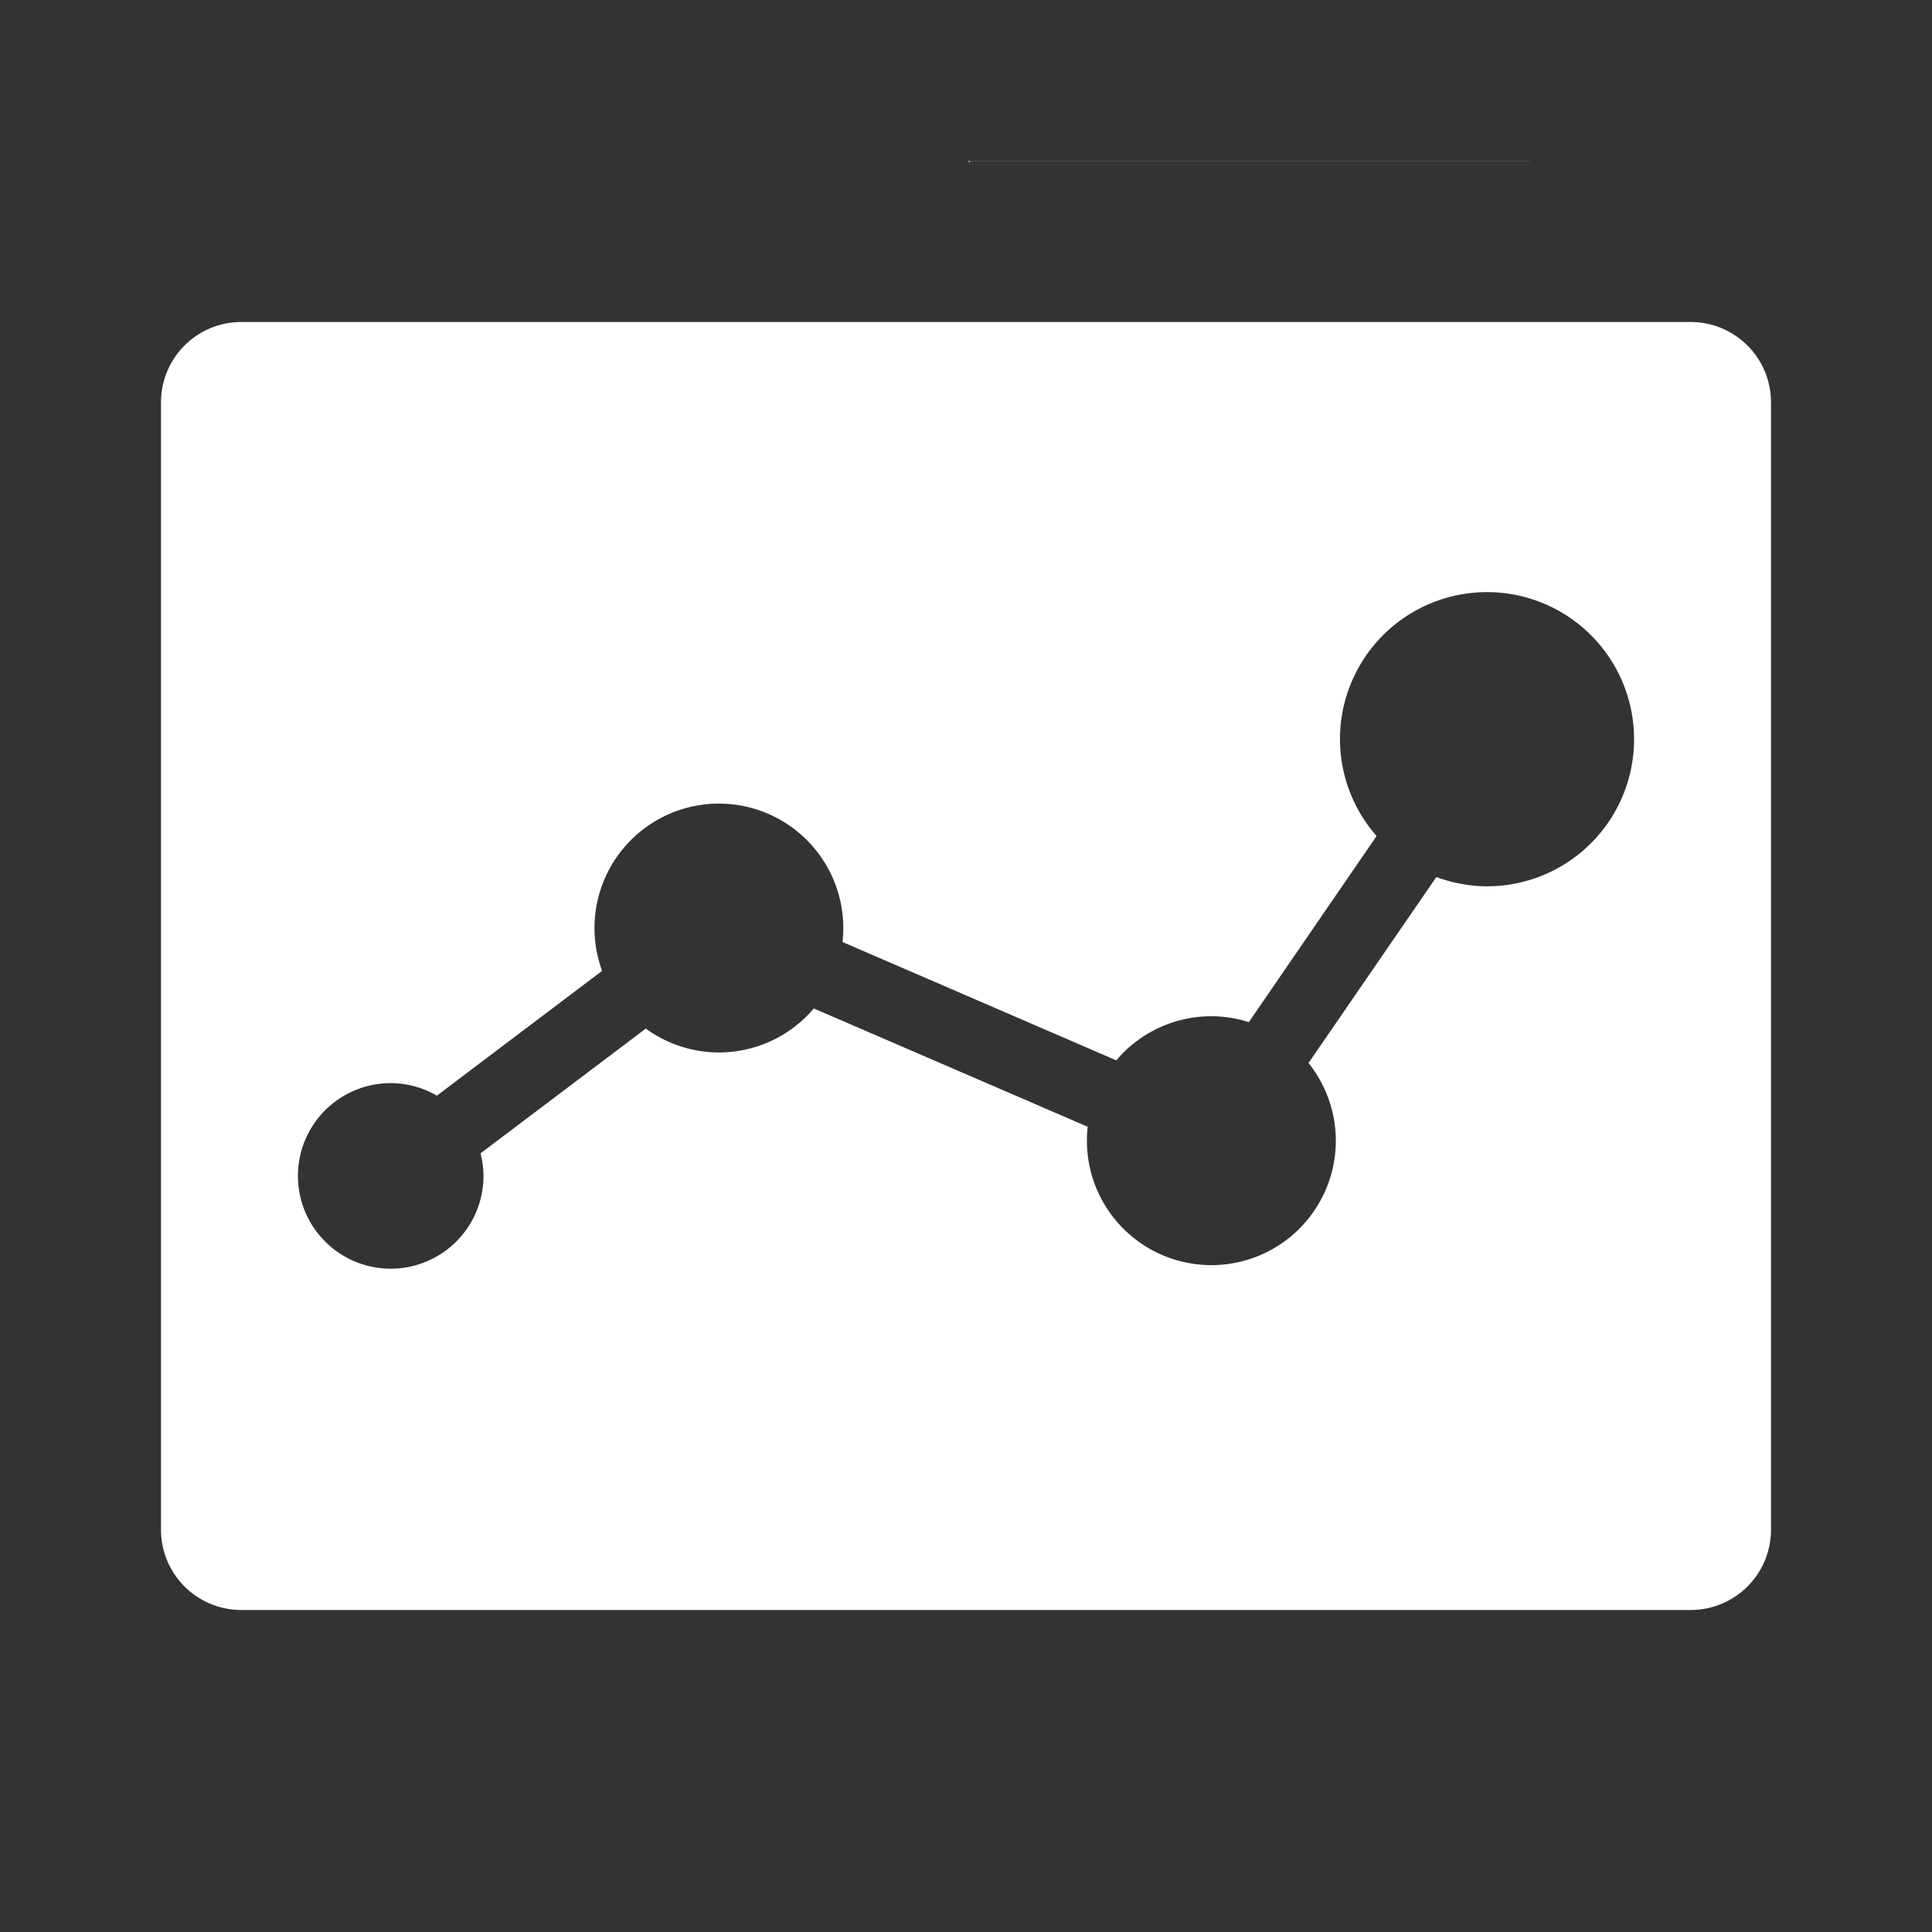<?xml version="1.0" encoding="UTF-8" standalone="no"?>
<svg
   xmlns:dc="http://purl.org/dc/elements/1.1/"
   xmlns:cc="http://creativecommons.org/ns#"
   xmlns:rdf="http://www.w3.org/1999/02/22-rdf-syntax-ns#"
   xmlns:svg="http://www.w3.org/2000/svg"
   xmlns="http://www.w3.org/2000/svg"
   xmlns:sodipodi="http://sodipodi.sourceforge.net/DTD/sodipodi-0.dtd"
   xmlns:inkscape="http://www.inkscape.org/namespaces/inkscape"
   width="48"
   height="48"
   viewBox="0 0 48 48"
   version="1.1"
   id="svg4545"
   sodipodi:docname="slide.svg"
   inkscape:version="0.92.1 r">
  <rect x="0" y="0" width="48" height="48" fill="#333333" stroke="none"/>
  <defs
     id="defs4549" />
  <sodipodi:namedview
     pagecolor="#ffffff"
     bordercolor="#666666"
     borderopacity="1"
     objecttolerance="10"
     gridtolerance="10"
     guidetolerance="10"
     inkscape:pageopacity="0"
     inkscape:pageshadow="2"
     inkscape:window-width="640"
     inkscape:window-height="480"
     id="namedview4547"
     showgrid="false"
     inkscape:pagecheckerboard="true"
     inkscape:showpageshadow="false"
     inkscape:object-paths="true"
     inkscape:snap-intersection-paths="true"
     inkscape:snap-smooth-nodes="true"
     inkscape:snap-midpoints="true"
     inkscape:snap-bbox="true"
     inkscape:bbox-paths="true"
     inkscape:bbox-nodes="true"
     inkscape:snap-bbox-edge-midpoints="true"
     inkscape:snap-bbox-midpoints="true"
     inkscape:snap-object-midpoints="true"
     inkscape:snap-center="true"
     inkscape:snap-text-baseline="true"
     inkscape:zoom="5.6568542"
     inkscape:cx="-16.309184"
     inkscape:cy="64.992839"
     inkscape:current-layer="svg4545"
     inkscape:snap-global="true" />
  <path
     style="fill:#ffffff"
     d="M 24.051 4 L 24.092 4.041 L 24.092 4.002 L 38.004 4.002 C 38.002 4.002 38.002 4 38 4 L 24.051 4 z "
     id="path5457" />
  <path
     style="fill:#ffffff"
     d="M 6 8 C 4.892 8 4 8.892 4 10 L 4 38 C 4 39.108 4.892 40 6 40 L 42 40 C 43.108 40 44 39.108 44 38 L 44 10 C 44 8.892 43.108 8 42 8 L 6 8 z M 36.945 14.711 A 3.654 3.654 0 0 1 40.598 18.365 A 3.654 3.654 0 0 1 36.945 22.02 A 3.654 3.654 0 0 1 35.686 21.789 L 32.51 26.41 A 3.092 3.092 0 0 1 33.188 28.34 A 3.092 3.092 0 0 1 30.096 31.432 A 3.092 3.092 0 0 1 27.004 28.34 A 3.092 3.092 0 0 1 27.023 27.994 L 20.219 25.055 A 3.092 3.092 0 0 1 17.859 26.148 A 3.092 3.092 0 0 1 16.045 25.555 L 11.939 28.654 A 2.305 2.305 0 0 1 12.012 29.215 A 2.305 2.305 0 0 1 9.707 31.52 A 2.305 2.305 0 0 1 7.402 29.215 A 2.305 2.305 0 0 1 9.707 26.91 A 2.305 2.305 0 0 1 10.855 27.221 L 14.959 24.121 A 3.092 3.092 0 0 1 14.77 23.057 A 3.092 3.092 0 0 1 17.859 19.965 A 3.092 3.092 0 0 1 20.951 23.057 A 3.092 3.092 0 0 1 20.932 23.404 L 27.734 26.344 A 3.092 3.092 0 0 1 30.096 25.248 A 3.092 3.092 0 0 1 31.027 25.395 L 34.201 20.771 A 3.654 3.654 0 0 1 33.291 18.365 A 3.654 3.654 0 0 1 36.945 14.711 z "
     id="rect5710" />
</svg>
